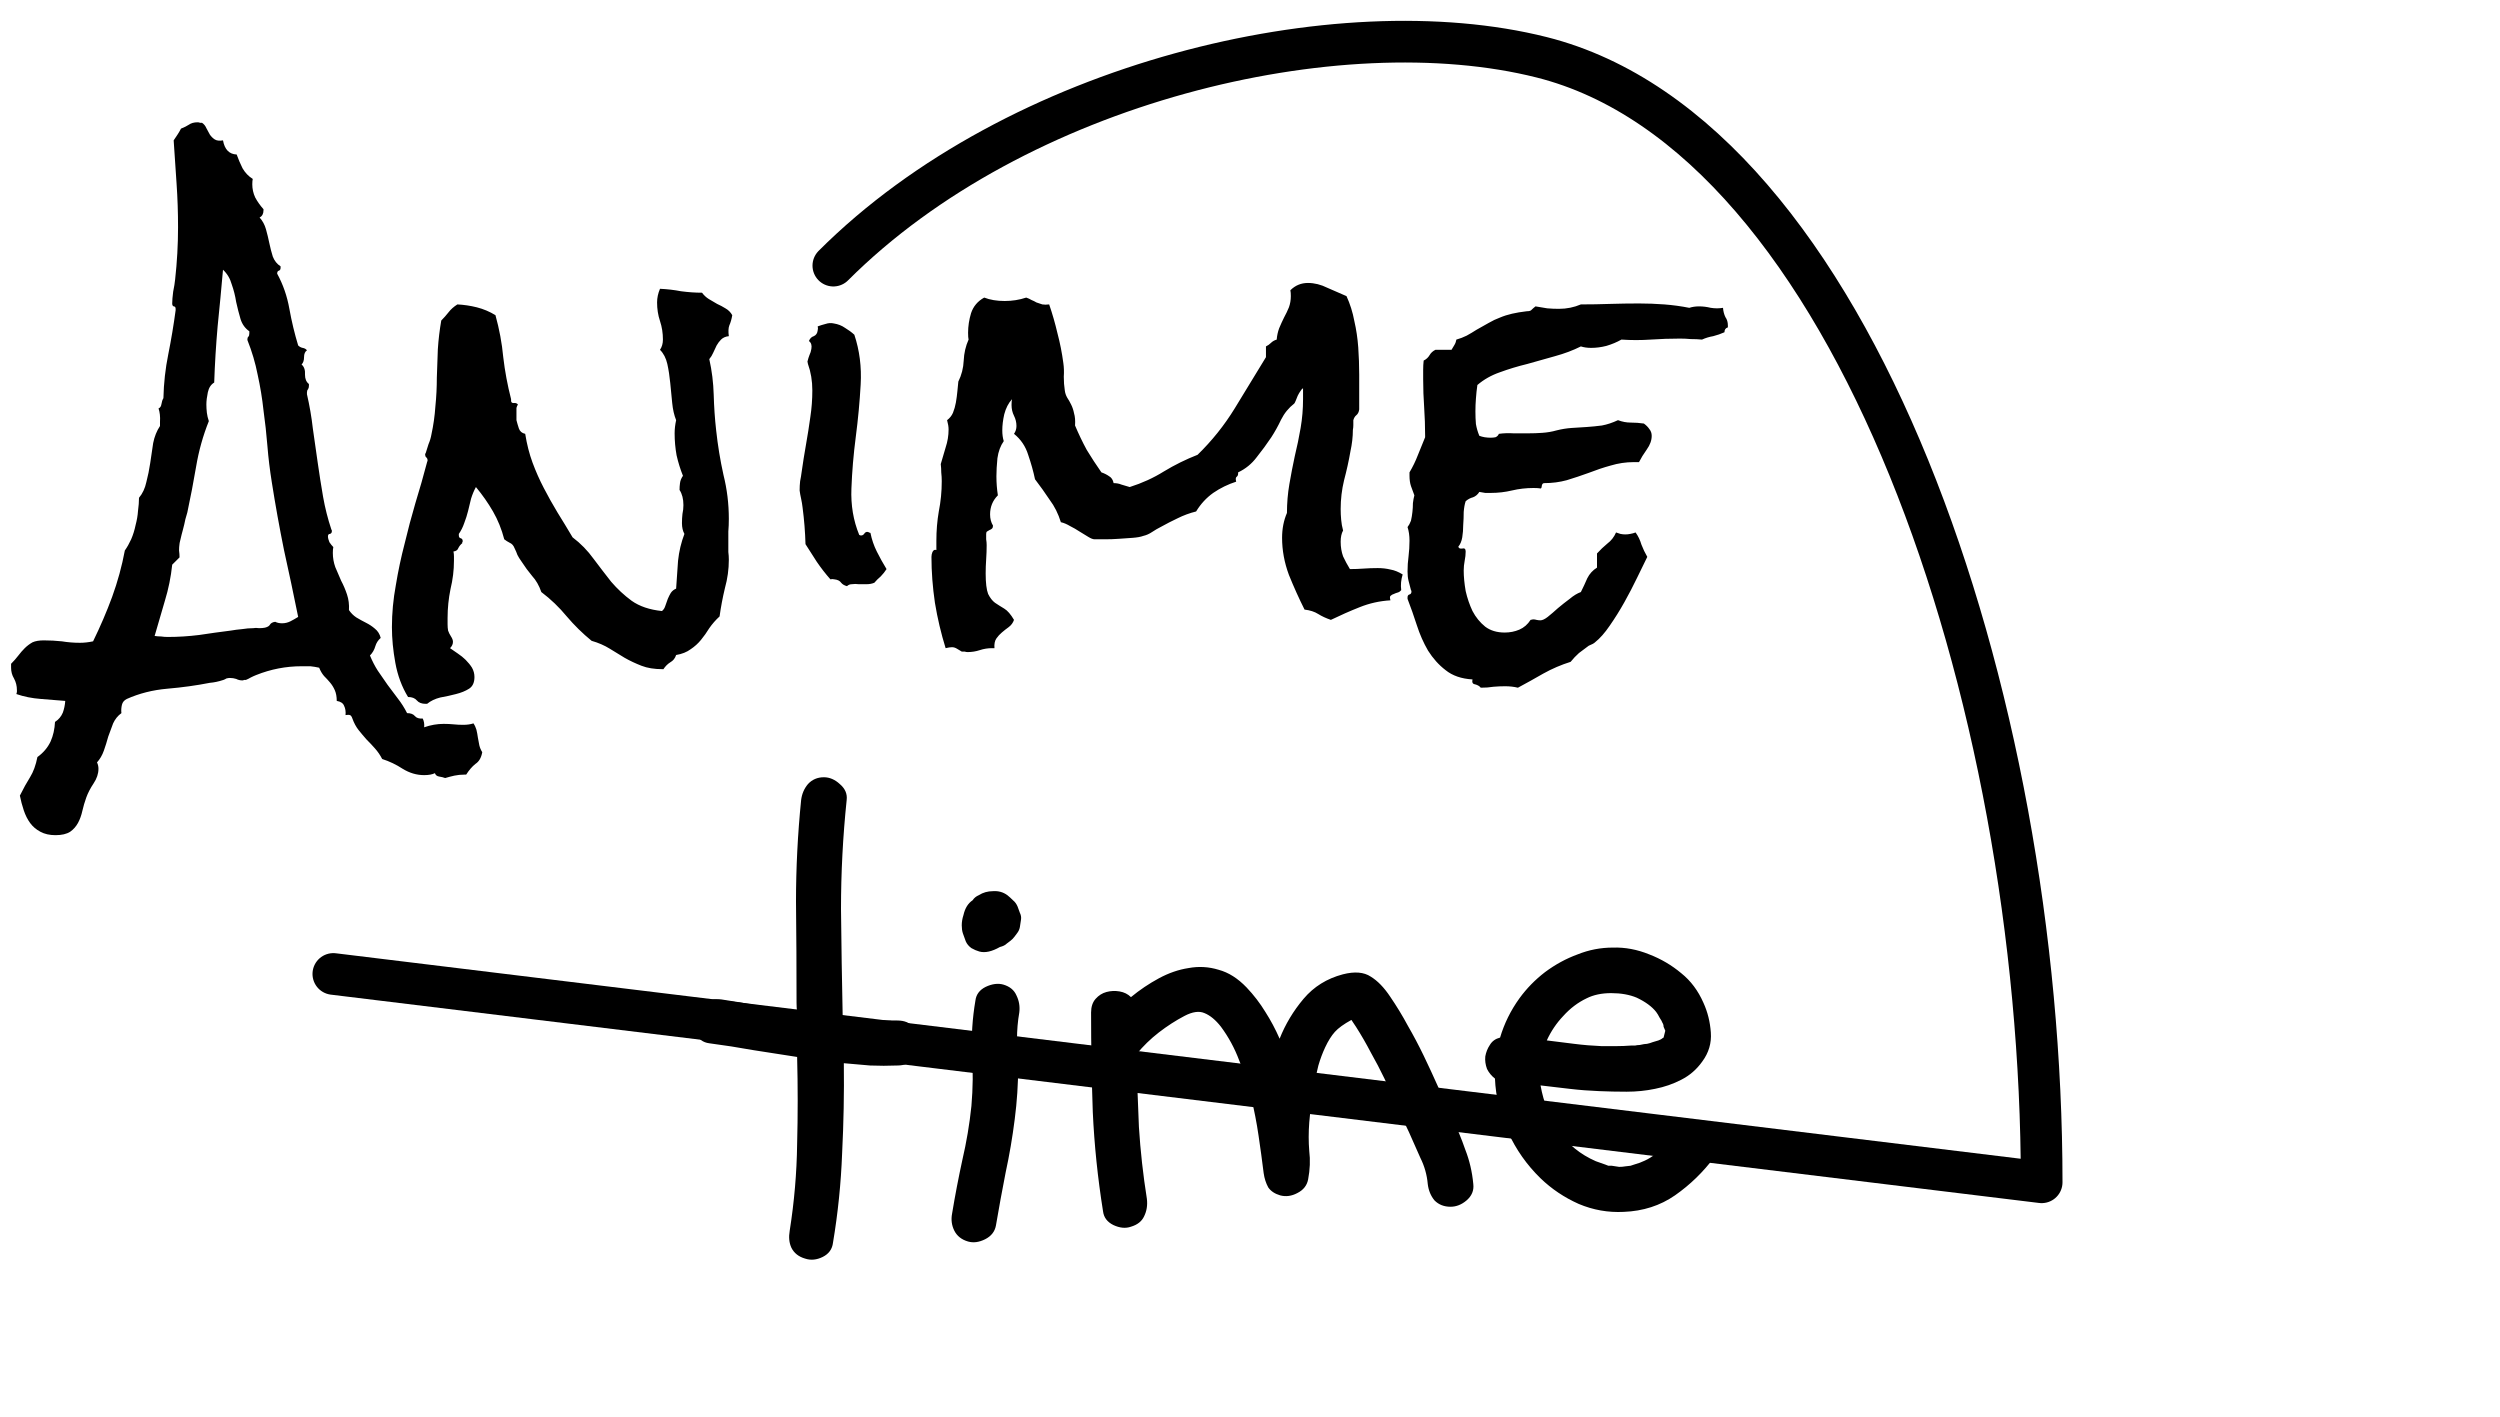 <svg width="60" height="34" viewBox="0 0 60 34" fill="none" xmlns="http://www.w3.org/2000/svg">
<path d="M8 23.375L49 28.375C49 16.763 44.5 3.263 37 1.375C32.118 0.145 24.4 1.975 20 6.375" stroke="black" stroke-linecap="round" stroke-linejoin="round"/>
<path d="M11.574 18.052C11.551 18.185 11.496 18.279 11.41 18.334C11.332 18.396 11.258 18.482 11.188 18.591H11.141C11.062 18.591 10.984 18.599 10.906 18.615C10.836 18.63 10.762 18.65 10.684 18.673C10.645 18.658 10.598 18.646 10.543 18.638C10.488 18.63 10.453 18.603 10.438 18.556C10.375 18.587 10.289 18.603 10.18 18.603C10 18.603 9.828 18.552 9.664 18.451C9.508 18.349 9.344 18.271 9.172 18.216C9.125 18.123 9.066 18.037 8.996 17.959C8.934 17.888 8.867 17.818 8.797 17.748C8.734 17.677 8.672 17.603 8.609 17.525C8.547 17.447 8.496 17.353 8.457 17.244C8.441 17.197 8.422 17.169 8.398 17.162C8.375 17.154 8.34 17.154 8.293 17.162C8.301 17.076 8.289 17.002 8.258 16.939C8.234 16.877 8.176 16.837 8.082 16.822C8.082 16.72 8.066 16.634 8.035 16.564C8.004 16.494 7.965 16.431 7.918 16.377C7.879 16.33 7.832 16.279 7.777 16.224C7.73 16.169 7.691 16.103 7.66 16.025C7.59 16.009 7.52 15.998 7.449 15.99C7.387 15.99 7.316 15.99 7.238 15.99C6.863 15.99 6.5 16.06 6.148 16.201C6.109 16.216 6.066 16.236 6.02 16.259C5.98 16.283 5.941 16.302 5.902 16.318C5.887 16.318 5.871 16.318 5.855 16.318C5.848 16.326 5.836 16.33 5.82 16.33C5.766 16.33 5.715 16.318 5.668 16.294C5.621 16.279 5.57 16.271 5.516 16.271C5.492 16.271 5.465 16.275 5.434 16.283C5.41 16.298 5.387 16.31 5.363 16.318C5.246 16.357 5.137 16.38 5.035 16.388C4.715 16.451 4.375 16.498 4.016 16.529C3.664 16.56 3.34 16.642 3.043 16.775C2.98 16.806 2.941 16.853 2.926 16.916C2.91 16.986 2.906 17.052 2.914 17.115C2.828 17.177 2.762 17.259 2.715 17.361C2.676 17.462 2.637 17.568 2.598 17.677C2.566 17.794 2.531 17.908 2.492 18.017C2.453 18.127 2.398 18.22 2.328 18.298C2.352 18.345 2.363 18.396 2.363 18.451C2.363 18.568 2.324 18.685 2.246 18.802C2.168 18.919 2.109 19.033 2.07 19.142C2.031 19.252 2 19.357 1.977 19.459C1.953 19.568 1.918 19.666 1.871 19.752C1.824 19.837 1.762 19.908 1.684 19.962C1.598 20.017 1.48 20.044 1.332 20.044C1.191 20.044 1.07 20.017 0.969 19.962C0.867 19.908 0.785 19.837 0.723 19.752C0.66 19.666 0.609 19.564 0.57 19.447C0.531 19.33 0.5 19.212 0.477 19.095C0.562 18.923 0.645 18.775 0.723 18.65C0.801 18.525 0.859 18.365 0.898 18.169C1.039 18.068 1.145 17.943 1.215 17.794C1.277 17.654 1.312 17.498 1.32 17.326C1.406 17.271 1.469 17.197 1.508 17.103C1.539 17.017 1.559 16.923 1.566 16.822C1.379 16.806 1.184 16.791 0.98 16.775C0.77 16.759 0.574 16.72 0.395 16.658C0.395 16.642 0.398 16.627 0.406 16.611C0.406 16.595 0.406 16.58 0.406 16.564C0.406 16.462 0.383 16.369 0.336 16.283C0.289 16.205 0.266 16.119 0.266 16.025V15.931C0.328 15.869 0.387 15.802 0.441 15.732C0.488 15.669 0.539 15.611 0.594 15.556C0.648 15.502 0.711 15.455 0.781 15.415C0.852 15.384 0.941 15.369 1.051 15.369C1.199 15.369 1.344 15.377 1.484 15.392C1.625 15.415 1.77 15.427 1.918 15.427C2.02 15.427 2.125 15.415 2.234 15.392C2.406 15.04 2.559 14.685 2.691 14.326C2.824 13.959 2.926 13.587 2.996 13.212C3.051 13.134 3.102 13.044 3.148 12.943C3.195 12.834 3.23 12.72 3.254 12.603C3.285 12.486 3.305 12.373 3.312 12.263C3.328 12.146 3.336 12.04 3.336 11.947C3.422 11.845 3.48 11.72 3.512 11.572C3.551 11.423 3.582 11.271 3.605 11.115C3.629 10.951 3.652 10.79 3.676 10.634C3.707 10.478 3.762 10.341 3.84 10.224V10.119C3.848 10.002 3.836 9.896 3.805 9.802C3.844 9.787 3.867 9.751 3.875 9.697C3.883 9.642 3.898 9.595 3.922 9.556C3.93 9.197 3.969 8.845 4.039 8.501C4.109 8.15 4.168 7.798 4.215 7.447V7.412C4.215 7.373 4.199 7.353 4.168 7.353C4.145 7.345 4.133 7.322 4.133 7.283C4.133 7.212 4.141 7.119 4.156 7.001C4.18 6.884 4.195 6.787 4.203 6.708C4.25 6.287 4.273 5.869 4.273 5.455C4.273 5.103 4.262 4.755 4.238 4.412C4.215 4.068 4.191 3.72 4.168 3.369L4.262 3.228C4.293 3.181 4.32 3.134 4.344 3.087C4.422 3.056 4.484 3.025 4.531 2.994C4.586 2.955 4.656 2.935 4.742 2.935C4.766 2.935 4.785 2.939 4.801 2.947C4.816 2.947 4.832 2.947 4.848 2.947C4.895 2.978 4.93 3.021 4.953 3.076C4.984 3.13 5.012 3.181 5.035 3.228C5.066 3.275 5.105 3.314 5.152 3.345C5.199 3.376 5.266 3.384 5.352 3.369C5.391 3.587 5.5 3.701 5.68 3.708C5.719 3.818 5.766 3.927 5.82 4.037C5.883 4.146 5.965 4.232 6.066 4.294C6.059 4.326 6.055 4.369 6.055 4.423C6.055 4.533 6.078 4.638 6.125 4.74C6.18 4.841 6.246 4.935 6.324 5.021V5.044C6.324 5.13 6.293 5.189 6.23 5.22C6.301 5.298 6.352 5.392 6.383 5.501C6.414 5.611 6.441 5.724 6.465 5.841C6.488 5.951 6.516 6.056 6.547 6.158C6.586 6.259 6.648 6.337 6.734 6.392V6.427C6.734 6.466 6.719 6.49 6.688 6.498C6.664 6.505 6.652 6.529 6.652 6.568C6.793 6.826 6.891 7.107 6.945 7.412C7 7.716 7.07 8.009 7.156 8.291C7.188 8.322 7.223 8.341 7.262 8.349C7.309 8.357 7.344 8.376 7.367 8.408C7.32 8.439 7.297 8.494 7.297 8.572C7.297 8.65 7.277 8.709 7.238 8.748C7.301 8.802 7.328 8.884 7.32 8.994C7.32 9.095 7.352 9.169 7.414 9.216V9.263C7.414 9.294 7.406 9.322 7.391 9.345C7.375 9.361 7.367 9.384 7.367 9.416V9.462C7.43 9.736 7.477 10.009 7.508 10.283C7.547 10.556 7.586 10.83 7.625 11.103C7.664 11.377 7.707 11.65 7.754 11.923C7.801 12.189 7.867 12.451 7.953 12.709C7.961 12.716 7.965 12.728 7.965 12.744C7.965 12.783 7.949 12.806 7.918 12.814C7.887 12.814 7.871 12.834 7.871 12.873C7.871 12.912 7.883 12.959 7.906 13.013C7.938 13.06 7.969 13.099 8 13.13C7.992 13.162 7.988 13.209 7.988 13.271C7.988 13.388 8.008 13.502 8.047 13.611C8.094 13.72 8.141 13.83 8.188 13.939C8.242 14.04 8.289 14.15 8.328 14.267C8.367 14.384 8.383 14.509 8.375 14.642C8.422 14.712 8.48 14.771 8.551 14.818C8.629 14.865 8.707 14.908 8.785 14.947C8.863 14.986 8.934 15.033 8.996 15.087C9.066 15.142 9.113 15.216 9.137 15.31C9.074 15.365 9.031 15.431 9.008 15.509C8.984 15.595 8.941 15.669 8.879 15.732C8.934 15.865 8.996 15.986 9.066 16.095C9.145 16.212 9.223 16.326 9.301 16.435L9.547 16.763C9.633 16.873 9.707 16.99 9.77 17.115C9.855 17.115 9.918 17.138 9.957 17.185C9.996 17.232 10.059 17.252 10.145 17.244C10.176 17.306 10.188 17.377 10.18 17.455C10.336 17.4 10.492 17.373 10.648 17.373C10.734 17.373 10.812 17.377 10.883 17.384C10.961 17.392 11.039 17.396 11.117 17.396C11.211 17.396 11.293 17.384 11.363 17.361C11.395 17.408 11.418 17.459 11.434 17.513C11.449 17.576 11.461 17.638 11.469 17.701L11.504 17.888C11.52 17.951 11.543 18.005 11.574 18.052ZM7.156 14.806C7.047 14.267 6.934 13.732 6.816 13.201C6.707 12.662 6.609 12.119 6.523 11.572C6.477 11.283 6.441 10.994 6.418 10.705C6.395 10.415 6.363 10.13 6.324 9.849C6.293 9.56 6.246 9.275 6.184 8.994C6.129 8.712 6.047 8.435 5.938 8.162V8.138C5.938 8.115 5.945 8.095 5.961 8.08C5.977 8.064 5.984 8.037 5.984 7.998V7.951C5.883 7.88 5.812 7.783 5.773 7.658C5.734 7.525 5.699 7.388 5.668 7.248C5.645 7.099 5.609 6.958 5.562 6.826C5.523 6.685 5.453 6.568 5.352 6.474C5.312 6.927 5.27 7.38 5.223 7.833C5.184 8.279 5.156 8.728 5.141 9.181C5.062 9.228 5.012 9.306 4.988 9.416C4.965 9.525 4.953 9.623 4.953 9.709C4.953 9.771 4.957 9.837 4.965 9.908C4.973 9.97 4.988 10.037 5.012 10.107C4.871 10.459 4.77 10.822 4.707 11.197C4.645 11.564 4.574 11.931 4.496 12.298C4.488 12.322 4.473 12.377 4.449 12.462C4.434 12.54 4.414 12.623 4.391 12.709C4.367 12.794 4.348 12.873 4.332 12.943C4.316 13.005 4.309 13.04 4.309 13.048C4.301 13.103 4.297 13.158 4.297 13.212C4.305 13.267 4.309 13.322 4.309 13.377L4.133 13.552C4.102 13.849 4.043 14.138 3.957 14.419C3.879 14.693 3.797 14.974 3.711 15.263C3.766 15.271 3.816 15.275 3.863 15.275C3.918 15.283 3.973 15.287 4.027 15.287C4.277 15.287 4.527 15.271 4.777 15.24C5.035 15.201 5.289 15.165 5.539 15.134C5.625 15.119 5.715 15.107 5.809 15.099C5.902 15.084 5.992 15.076 6.078 15.076C6.117 15.068 6.164 15.068 6.219 15.076C6.273 15.076 6.32 15.072 6.359 15.064C6.422 15.048 6.461 15.025 6.477 14.994C6.5 14.955 6.543 14.931 6.605 14.923C6.652 14.947 6.707 14.959 6.77 14.959C6.84 14.959 6.906 14.943 6.969 14.912C7.031 14.88 7.094 14.845 7.156 14.806ZM17.574 7.564C17.559 7.658 17.535 7.74 17.504 7.81C17.48 7.873 17.477 7.958 17.492 8.068C17.414 8.076 17.352 8.103 17.305 8.15C17.266 8.189 17.23 8.236 17.199 8.291C17.176 8.345 17.148 8.404 17.117 8.466C17.094 8.521 17.062 8.572 17.023 8.619C17.086 8.9 17.121 9.185 17.129 9.474C17.137 9.763 17.156 10.048 17.188 10.33C17.227 10.689 17.285 11.044 17.363 11.396C17.449 11.74 17.492 12.091 17.492 12.451C17.492 12.56 17.488 12.662 17.48 12.755C17.48 12.849 17.48 12.947 17.48 13.048C17.48 13.111 17.48 13.177 17.48 13.248C17.488 13.31 17.492 13.373 17.492 13.435C17.492 13.662 17.461 13.888 17.398 14.115C17.344 14.341 17.301 14.568 17.27 14.794C17.176 14.88 17.094 14.974 17.023 15.076C16.961 15.177 16.895 15.271 16.824 15.357C16.754 15.443 16.672 15.517 16.578 15.58C16.484 15.65 16.367 15.697 16.227 15.72C16.203 15.798 16.156 15.857 16.086 15.896C16.023 15.935 15.969 15.99 15.922 16.06H15.898C15.703 16.06 15.535 16.033 15.395 15.978C15.254 15.923 15.121 15.861 14.996 15.79C14.879 15.72 14.758 15.646 14.633 15.568C14.508 15.49 14.363 15.427 14.199 15.38C13.98 15.201 13.781 15.005 13.602 14.794C13.422 14.576 13.219 14.38 12.992 14.209C12.938 14.052 12.863 13.923 12.77 13.822C12.684 13.72 12.598 13.603 12.512 13.47C12.473 13.415 12.441 13.365 12.418 13.318C12.402 13.271 12.379 13.216 12.348 13.154C12.324 13.091 12.285 13.048 12.23 13.025C12.184 13.002 12.141 12.974 12.102 12.943C12.039 12.701 11.949 12.478 11.832 12.275C11.715 12.072 11.578 11.877 11.422 11.689C11.375 11.775 11.336 11.869 11.305 11.97C11.281 12.064 11.258 12.162 11.234 12.263C11.211 12.357 11.18 12.455 11.141 12.556C11.109 12.65 11.066 12.736 11.012 12.814V12.849C11.012 12.888 11.027 12.912 11.059 12.919C11.09 12.927 11.105 12.951 11.105 12.99C11.105 12.998 11.102 13.005 11.094 13.013C11.094 13.021 11.094 13.029 11.094 13.037C11.055 13.068 11.023 13.107 11 13.154C10.984 13.201 10.945 13.228 10.883 13.236C10.891 13.275 10.895 13.314 10.895 13.353V13.459C10.895 13.685 10.867 13.912 10.812 14.138C10.766 14.365 10.742 14.595 10.742 14.83V14.982C10.742 15.037 10.746 15.087 10.754 15.134C10.77 15.181 10.793 15.228 10.824 15.275C10.855 15.322 10.871 15.365 10.871 15.404C10.871 15.459 10.848 15.509 10.801 15.556C10.855 15.595 10.918 15.638 10.988 15.685C11.059 15.732 11.121 15.783 11.176 15.837C11.238 15.9 11.289 15.962 11.328 16.025C11.367 16.095 11.387 16.169 11.387 16.248C11.387 16.38 11.344 16.474 11.258 16.529C11.172 16.584 11.066 16.627 10.941 16.658C10.824 16.689 10.699 16.716 10.566 16.74C10.441 16.771 10.336 16.822 10.25 16.892H10.215C10.121 16.892 10.051 16.865 10.004 16.81C9.957 16.755 9.887 16.728 9.793 16.728C9.645 16.486 9.543 16.212 9.488 15.908C9.434 15.611 9.406 15.326 9.406 15.052C9.406 14.716 9.438 14.38 9.5 14.044C9.555 13.709 9.625 13.377 9.711 13.048C9.789 12.72 9.875 12.396 9.969 12.076C10.07 11.748 10.164 11.419 10.25 11.091L10.262 11.056C10.262 11.017 10.25 10.99 10.227 10.974C10.211 10.959 10.203 10.935 10.203 10.904C10.203 10.888 10.207 10.88 10.215 10.88C10.238 10.802 10.262 10.728 10.285 10.658C10.316 10.587 10.34 10.509 10.355 10.423C10.402 10.205 10.434 9.982 10.449 9.755C10.473 9.521 10.484 9.291 10.484 9.064C10.492 8.837 10.5 8.611 10.508 8.384C10.523 8.15 10.551 7.919 10.59 7.693C10.652 7.63 10.711 7.564 10.766 7.494C10.82 7.423 10.891 7.361 10.977 7.306C11.133 7.314 11.289 7.337 11.445 7.376C11.602 7.416 11.75 7.478 11.891 7.564C11.984 7.9 12.047 8.236 12.078 8.572C12.117 8.908 12.18 9.244 12.266 9.58V9.615C12.266 9.654 12.285 9.673 12.324 9.673C12.371 9.666 12.406 9.677 12.43 9.709C12.414 9.732 12.402 9.759 12.395 9.791C12.395 9.822 12.395 9.853 12.395 9.884V10.084C12.41 10.146 12.43 10.212 12.453 10.283C12.477 10.353 12.527 10.396 12.605 10.412C12.645 10.662 12.703 10.892 12.781 11.103C12.859 11.314 12.949 11.517 13.051 11.712C13.152 11.908 13.262 12.103 13.379 12.298C13.496 12.486 13.617 12.685 13.742 12.896C13.938 13.044 14.105 13.216 14.246 13.412C14.387 13.599 14.527 13.783 14.668 13.962C14.816 14.134 14.98 14.287 15.16 14.419C15.348 14.552 15.59 14.634 15.887 14.665C15.926 14.634 15.953 14.591 15.969 14.537L16.027 14.373C16.051 14.318 16.074 14.271 16.098 14.232C16.129 14.185 16.172 14.15 16.227 14.127C16.242 13.908 16.258 13.685 16.273 13.459C16.297 13.232 16.348 13.017 16.426 12.814C16.387 12.744 16.367 12.658 16.367 12.556C16.367 12.478 16.371 12.404 16.379 12.334C16.395 12.263 16.402 12.193 16.402 12.123C16.402 11.974 16.371 11.853 16.309 11.759C16.309 11.705 16.312 11.65 16.32 11.595C16.328 11.533 16.352 11.474 16.391 11.419C16.328 11.263 16.277 11.099 16.238 10.927C16.207 10.755 16.191 10.58 16.191 10.4C16.191 10.298 16.203 10.193 16.227 10.084C16.18 9.966 16.148 9.83 16.133 9.673L16.086 9.193C16.07 9.029 16.047 8.876 16.016 8.736C15.984 8.595 15.926 8.482 15.84 8.396C15.887 8.326 15.91 8.244 15.91 8.15C15.91 7.994 15.887 7.845 15.84 7.705C15.793 7.564 15.77 7.416 15.77 7.259C15.77 7.15 15.793 7.041 15.84 6.931C16.012 6.939 16.18 6.958 16.344 6.99C16.516 7.013 16.684 7.025 16.848 7.025C16.895 7.087 16.949 7.138 17.012 7.177C17.074 7.216 17.141 7.255 17.211 7.294C17.281 7.326 17.348 7.361 17.41 7.4C17.48 7.439 17.535 7.494 17.574 7.564ZM21.277 13.658C21.238 13.72 21.191 13.779 21.137 13.834C21.082 13.88 21.031 13.931 20.984 13.986C20.93 14.009 20.867 14.021 20.797 14.021C20.734 14.021 20.672 14.021 20.609 14.021C20.555 14.013 20.5 14.013 20.445 14.021C20.398 14.021 20.359 14.037 20.328 14.068C20.266 14.052 20.219 14.025 20.188 13.986C20.156 13.939 20.102 13.912 20.023 13.904C19.992 13.896 19.961 13.896 19.93 13.904C19.812 13.771 19.703 13.63 19.602 13.482C19.508 13.334 19.418 13.193 19.332 13.06C19.324 12.771 19.301 12.478 19.262 12.181C19.254 12.111 19.242 12.04 19.227 11.97C19.211 11.9 19.199 11.834 19.191 11.771C19.191 11.693 19.195 11.619 19.203 11.548C19.219 11.47 19.23 11.4 19.238 11.337C19.27 11.111 19.305 10.888 19.344 10.669C19.383 10.451 19.418 10.228 19.449 10.002C19.48 9.798 19.496 9.587 19.496 9.369C19.496 9.142 19.461 8.931 19.391 8.736L19.379 8.677C19.395 8.615 19.41 8.564 19.426 8.525C19.449 8.478 19.465 8.427 19.473 8.373C19.488 8.287 19.469 8.224 19.414 8.185C19.438 8.123 19.477 8.084 19.531 8.068C19.586 8.044 19.617 7.998 19.625 7.927C19.633 7.896 19.633 7.865 19.625 7.833C19.688 7.81 19.75 7.791 19.812 7.775C19.883 7.751 19.949 7.748 20.012 7.763C20.113 7.779 20.203 7.814 20.281 7.869C20.359 7.916 20.434 7.97 20.504 8.033C20.629 8.408 20.68 8.806 20.656 9.228C20.633 9.642 20.594 10.06 20.539 10.482C20.484 10.904 20.449 11.318 20.434 11.724C20.418 12.123 20.48 12.494 20.621 12.837L20.645 12.849C20.684 12.857 20.715 12.845 20.738 12.814C20.762 12.775 20.793 12.759 20.832 12.767C20.863 12.783 20.883 12.79 20.891 12.79C20.922 12.947 20.973 13.095 21.043 13.236C21.113 13.377 21.191 13.517 21.277 13.658ZM33.664 13.787C33.625 13.912 33.613 14.037 33.629 14.162C33.605 14.193 33.578 14.212 33.547 14.22C33.516 14.228 33.484 14.24 33.453 14.255C33.422 14.263 33.395 14.279 33.371 14.302C33.355 14.318 33.355 14.353 33.371 14.408C33.113 14.423 32.867 14.478 32.633 14.572C32.398 14.665 32.168 14.767 31.941 14.877C31.824 14.837 31.723 14.79 31.637 14.736C31.551 14.681 31.441 14.646 31.309 14.63C31.176 14.365 31.051 14.087 30.934 13.798C30.824 13.502 30.77 13.205 30.77 12.908C30.77 12.689 30.809 12.49 30.887 12.31C30.887 12.076 30.906 11.845 30.945 11.619C30.984 11.392 31.027 11.169 31.074 10.951C31.129 10.724 31.176 10.498 31.215 10.271C31.254 10.044 31.273 9.814 31.273 9.58V9.322C31.258 9.322 31.238 9.341 31.215 9.38C31.191 9.412 31.168 9.451 31.145 9.498C31.129 9.537 31.113 9.576 31.098 9.615C31.082 9.654 31.07 9.677 31.062 9.685C30.93 9.787 30.824 9.916 30.746 10.072C30.676 10.22 30.598 10.361 30.512 10.494C30.402 10.658 30.285 10.818 30.16 10.974C30.043 11.13 29.895 11.252 29.715 11.337V11.361C29.715 11.4 29.703 11.427 29.68 11.443C29.656 11.459 29.652 11.498 29.668 11.56C29.473 11.623 29.289 11.712 29.117 11.83C28.953 11.947 28.816 12.095 28.707 12.275C28.551 12.314 28.402 12.369 28.262 12.439C28.129 12.502 27.992 12.572 27.852 12.65C27.789 12.681 27.723 12.72 27.652 12.767C27.582 12.814 27.512 12.845 27.441 12.861C27.379 12.884 27.293 12.9 27.184 12.908C27.082 12.915 26.973 12.923 26.855 12.931C26.746 12.939 26.637 12.943 26.527 12.943H26.27C26.23 12.943 26.18 12.923 26.117 12.884C26.055 12.845 25.984 12.802 25.906 12.755C25.836 12.709 25.762 12.665 25.684 12.627C25.605 12.58 25.531 12.548 25.461 12.533C25.398 12.33 25.309 12.15 25.191 11.994C25.082 11.83 24.965 11.665 24.84 11.502C24.801 11.314 24.746 11.119 24.676 10.915C24.613 10.712 24.5 10.544 24.336 10.412C24.375 10.357 24.395 10.294 24.395 10.224C24.395 10.138 24.375 10.056 24.336 9.978C24.297 9.9 24.277 9.814 24.277 9.72C24.277 9.658 24.281 9.611 24.289 9.58C24.203 9.673 24.141 9.794 24.102 9.943C24.07 10.084 24.055 10.212 24.055 10.33C24.055 10.423 24.066 10.509 24.09 10.587C24.012 10.697 23.961 10.834 23.938 10.998C23.922 11.162 23.914 11.306 23.914 11.431C23.914 11.587 23.926 11.74 23.949 11.888C23.824 12.013 23.762 12.165 23.762 12.345C23.762 12.447 23.785 12.537 23.832 12.615C23.832 12.646 23.824 12.669 23.809 12.685C23.793 12.701 23.773 12.712 23.75 12.72C23.734 12.728 23.715 12.74 23.691 12.755C23.676 12.763 23.668 12.783 23.668 12.814C23.668 12.853 23.668 12.896 23.668 12.943C23.676 12.99 23.68 13.037 23.68 13.084C23.68 13.193 23.676 13.306 23.668 13.423C23.66 13.54 23.656 13.654 23.656 13.763C23.656 13.99 23.676 14.154 23.715 14.255C23.762 14.349 23.816 14.419 23.879 14.466C23.949 14.513 24.023 14.56 24.102 14.607C24.18 14.654 24.258 14.744 24.336 14.877C24.312 14.947 24.27 15.005 24.207 15.052C24.152 15.091 24.098 15.134 24.043 15.181C23.996 15.22 23.953 15.267 23.914 15.322C23.875 15.377 23.859 15.455 23.867 15.556H23.809C23.707 15.556 23.609 15.572 23.516 15.603C23.422 15.634 23.324 15.65 23.223 15.65C23.199 15.65 23.176 15.646 23.152 15.638C23.129 15.638 23.105 15.638 23.082 15.638L22.965 15.568C22.926 15.544 22.887 15.533 22.848 15.533C22.809 15.533 22.758 15.54 22.695 15.556C22.586 15.205 22.5 14.841 22.438 14.466C22.383 14.091 22.355 13.724 22.355 13.365C22.355 13.326 22.363 13.287 22.379 13.248C22.402 13.201 22.434 13.185 22.473 13.201V12.978C22.473 12.736 22.492 12.502 22.531 12.275C22.578 12.04 22.602 11.798 22.602 11.548C22.602 11.478 22.598 11.408 22.59 11.337C22.59 11.267 22.586 11.201 22.578 11.138C22.617 11.005 22.656 10.873 22.695 10.74C22.742 10.599 22.766 10.455 22.766 10.306C22.766 10.244 22.754 10.169 22.73 10.084C22.793 10.037 22.84 9.978 22.871 9.908C22.902 9.83 22.926 9.748 22.941 9.662C22.957 9.568 22.969 9.478 22.977 9.392C22.984 9.306 22.992 9.228 23 9.158C23.078 9.001 23.121 8.834 23.129 8.654C23.137 8.474 23.176 8.306 23.246 8.15C23.238 8.119 23.234 8.064 23.234 7.986C23.234 7.83 23.258 7.673 23.305 7.517C23.359 7.353 23.465 7.228 23.621 7.142C23.762 7.197 23.926 7.224 24.113 7.224C24.293 7.224 24.465 7.197 24.629 7.142C24.676 7.158 24.719 7.177 24.758 7.201C24.797 7.216 24.836 7.236 24.875 7.259C24.922 7.275 24.969 7.291 25.016 7.306C25.062 7.314 25.117 7.314 25.18 7.306C25.258 7.533 25.324 7.763 25.379 7.998C25.441 8.232 25.488 8.47 25.52 8.712C25.535 8.814 25.539 8.923 25.531 9.041C25.531 9.158 25.539 9.267 25.555 9.369C25.562 9.431 25.582 9.49 25.613 9.544C25.645 9.591 25.676 9.646 25.707 9.709C25.738 9.771 25.762 9.841 25.777 9.919C25.801 9.998 25.809 10.095 25.801 10.212C25.887 10.415 25.98 10.611 26.082 10.798C26.191 10.978 26.309 11.158 26.434 11.337C26.504 11.361 26.566 11.392 26.621 11.431C26.676 11.462 26.711 11.517 26.727 11.595C26.797 11.595 26.859 11.607 26.914 11.63L27.113 11.689C27.41 11.595 27.684 11.47 27.934 11.314C28.191 11.158 28.461 11.025 28.742 10.915C29.086 10.58 29.383 10.209 29.633 9.802C29.883 9.388 30.133 8.978 30.383 8.572V8.314C30.43 8.291 30.469 8.263 30.5 8.232C30.539 8.193 30.586 8.166 30.641 8.15C30.648 8.056 30.668 7.966 30.699 7.88C30.738 7.787 30.777 7.701 30.816 7.623C30.863 7.537 30.902 7.455 30.934 7.376C30.965 7.291 30.98 7.201 30.98 7.107C30.98 7.052 30.977 7.005 30.969 6.966C31.086 6.849 31.227 6.791 31.391 6.791C31.547 6.791 31.703 6.83 31.859 6.908C32.023 6.978 32.176 7.044 32.316 7.107C32.402 7.294 32.465 7.494 32.504 7.705C32.551 7.908 32.582 8.119 32.598 8.337C32.613 8.556 32.621 8.775 32.621 8.994V9.826C32.613 9.888 32.59 9.935 32.551 9.966C32.52 9.99 32.496 10.029 32.48 10.084V10.201C32.48 10.24 32.477 10.279 32.469 10.318C32.469 10.482 32.449 10.654 32.41 10.834C32.371 11.06 32.32 11.29 32.258 11.525C32.203 11.752 32.176 11.982 32.176 12.216C32.176 12.302 32.18 12.388 32.188 12.474C32.195 12.56 32.211 12.646 32.234 12.732C32.195 12.802 32.176 12.892 32.176 13.002C32.176 13.127 32.195 13.244 32.234 13.353C32.281 13.455 32.336 13.556 32.398 13.658C32.508 13.658 32.617 13.654 32.727 13.646C32.836 13.638 32.949 13.634 33.066 13.634C33.176 13.634 33.277 13.646 33.371 13.669C33.465 13.685 33.562 13.724 33.664 13.787ZM41.469 7.81V7.857C41.414 7.873 41.387 7.912 41.387 7.974C41.301 8.013 41.211 8.044 41.117 8.068C41.023 8.084 40.934 8.111 40.848 8.15C40.762 8.142 40.672 8.138 40.578 8.138C40.492 8.13 40.406 8.126 40.32 8.126C40.086 8.126 39.852 8.134 39.617 8.15C39.383 8.166 39.148 8.166 38.914 8.15C38.805 8.212 38.684 8.263 38.551 8.302C38.426 8.334 38.305 8.349 38.188 8.349C38.094 8.349 38.012 8.337 37.941 8.314C37.754 8.408 37.547 8.486 37.32 8.548C37.102 8.611 36.879 8.673 36.652 8.736C36.426 8.791 36.207 8.857 35.996 8.935C35.793 9.005 35.613 9.107 35.457 9.24C35.441 9.349 35.43 9.459 35.422 9.568C35.414 9.669 35.41 9.771 35.41 9.873C35.41 9.982 35.414 10.084 35.422 10.177C35.438 10.271 35.465 10.365 35.504 10.459C35.543 10.474 35.586 10.486 35.633 10.494C35.688 10.502 35.734 10.505 35.773 10.505C35.812 10.505 35.852 10.502 35.891 10.494C35.93 10.478 35.957 10.451 35.973 10.412C36.09 10.396 36.207 10.392 36.324 10.4C36.441 10.4 36.559 10.4 36.676 10.4C36.793 10.4 36.906 10.396 37.016 10.388C37.133 10.38 37.246 10.361 37.355 10.33C37.48 10.298 37.602 10.279 37.719 10.271C37.844 10.263 37.965 10.255 38.082 10.248C38.199 10.24 38.32 10.228 38.445 10.212C38.57 10.189 38.699 10.146 38.832 10.084C38.934 10.123 39.035 10.142 39.137 10.142C39.246 10.142 39.352 10.15 39.453 10.165C39.508 10.205 39.551 10.248 39.582 10.294C39.621 10.341 39.641 10.396 39.641 10.459C39.641 10.568 39.602 10.677 39.523 10.787C39.445 10.896 39.383 10.998 39.336 11.091H39.207C39.02 11.091 38.836 11.119 38.656 11.173C38.484 11.22 38.309 11.279 38.129 11.349C37.957 11.412 37.781 11.47 37.602 11.525C37.43 11.572 37.25 11.595 37.062 11.595C37.031 11.595 37.012 11.615 37.004 11.654C37.004 11.685 36.996 11.709 36.98 11.724C36.941 11.716 36.883 11.712 36.805 11.712C36.625 11.712 36.453 11.732 36.289 11.771C36.125 11.81 35.957 11.83 35.785 11.83C35.738 11.83 35.691 11.83 35.645 11.83C35.598 11.822 35.551 11.814 35.504 11.806C35.465 11.869 35.414 11.912 35.352 11.935C35.289 11.951 35.23 11.982 35.176 12.029C35.152 12.099 35.137 12.185 35.129 12.287C35.129 12.388 35.125 12.494 35.117 12.603C35.117 12.705 35.109 12.802 35.094 12.896C35.078 12.99 35.047 13.064 35 13.119C35.008 13.158 35.039 13.173 35.094 13.165C35.148 13.15 35.176 13.173 35.176 13.236C35.176 13.306 35.168 13.38 35.152 13.459C35.137 13.537 35.129 13.615 35.129 13.693C35.129 13.841 35.145 14.005 35.176 14.185C35.215 14.357 35.27 14.517 35.34 14.665C35.418 14.814 35.52 14.939 35.645 15.04C35.77 15.134 35.926 15.181 36.113 15.181C36.238 15.181 36.355 15.158 36.465 15.111C36.574 15.064 36.664 14.986 36.734 14.877L36.793 14.865C36.824 14.865 36.852 14.869 36.875 14.877C36.906 14.884 36.938 14.888 36.969 14.888C37.016 14.888 37.074 14.861 37.145 14.806C37.223 14.744 37.305 14.673 37.391 14.595C37.484 14.517 37.578 14.443 37.672 14.373C37.766 14.294 37.855 14.24 37.941 14.209C37.996 14.099 38.047 13.99 38.094 13.88C38.148 13.771 38.227 13.685 38.328 13.623V13.283C38.406 13.197 38.488 13.119 38.574 13.048C38.668 12.978 38.738 12.888 38.785 12.779C38.824 12.794 38.859 12.806 38.891 12.814C38.93 12.822 38.969 12.826 39.008 12.826C39.047 12.826 39.086 12.822 39.125 12.814C39.172 12.806 39.215 12.794 39.254 12.779C39.316 12.865 39.363 12.962 39.395 13.072C39.434 13.173 39.48 13.271 39.535 13.365C39.465 13.505 39.383 13.673 39.289 13.869C39.195 14.064 39.094 14.259 38.984 14.455C38.875 14.65 38.758 14.837 38.633 15.017C38.516 15.189 38.398 15.322 38.281 15.415C38.258 15.439 38.207 15.466 38.129 15.498C38.043 15.56 37.965 15.619 37.895 15.673C37.824 15.736 37.758 15.806 37.695 15.884C37.469 15.955 37.25 16.048 37.039 16.166C36.836 16.283 36.633 16.396 36.43 16.505C36.336 16.482 36.234 16.47 36.125 16.47C36.031 16.47 35.938 16.474 35.844 16.482C35.75 16.498 35.648 16.505 35.539 16.505C35.508 16.466 35.461 16.439 35.398 16.423C35.344 16.416 35.324 16.377 35.34 16.306C35.074 16.291 34.859 16.216 34.695 16.084C34.531 15.959 34.391 15.802 34.273 15.615C34.164 15.427 34.074 15.224 34.004 15.005C33.934 14.787 33.859 14.576 33.781 14.373V14.337C33.781 14.298 33.797 14.275 33.828 14.267C33.859 14.259 33.875 14.236 33.875 14.197C33.875 14.181 33.871 14.169 33.863 14.162C33.84 14.076 33.82 14.002 33.805 13.939C33.789 13.877 33.781 13.802 33.781 13.716C33.781 13.591 33.789 13.47 33.805 13.353C33.82 13.228 33.828 13.103 33.828 12.978C33.828 12.853 33.812 12.744 33.781 12.65C33.812 12.611 33.84 12.56 33.863 12.498C33.879 12.427 33.891 12.357 33.898 12.287C33.906 12.216 33.91 12.146 33.91 12.076C33.918 12.005 33.93 11.943 33.945 11.888C33.914 11.802 33.887 11.728 33.863 11.665C33.84 11.595 33.828 11.513 33.828 11.419V11.337C33.906 11.205 33.973 11.068 34.027 10.927C34.082 10.787 34.141 10.642 34.203 10.494V10.459C34.203 10.232 34.195 10.005 34.18 9.779C34.164 9.552 34.156 9.326 34.156 9.099V8.876C34.156 8.798 34.16 8.724 34.168 8.654C34.23 8.623 34.277 8.58 34.309 8.525C34.34 8.47 34.387 8.427 34.449 8.396H34.836L34.906 8.279C34.93 8.24 34.945 8.197 34.953 8.15C35.039 8.126 35.121 8.095 35.199 8.056C35.285 8.009 35.363 7.962 35.434 7.916C35.543 7.853 35.641 7.798 35.727 7.751C35.82 7.697 35.91 7.654 35.996 7.623C36.09 7.583 36.188 7.552 36.289 7.529C36.391 7.505 36.508 7.486 36.641 7.47C36.703 7.47 36.742 7.458 36.758 7.435C36.781 7.412 36.812 7.384 36.852 7.353C36.945 7.369 37.039 7.384 37.133 7.4C37.227 7.408 37.32 7.412 37.414 7.412C37.602 7.412 37.777 7.376 37.941 7.306C38.176 7.306 38.406 7.302 38.633 7.294C38.867 7.287 39.102 7.283 39.336 7.283C39.539 7.283 39.742 7.291 39.945 7.306C40.148 7.322 40.348 7.349 40.543 7.388C40.613 7.365 40.691 7.353 40.777 7.353C40.871 7.353 40.965 7.365 41.059 7.388C41.16 7.404 41.258 7.404 41.352 7.388C41.359 7.474 41.379 7.548 41.41 7.611C41.449 7.666 41.469 7.732 41.469 7.81ZM21.537 24.492C21.71 24.492 21.838 24.546 21.92 24.656C22.011 24.765 22.057 24.888 22.057 25.025C22.057 25.162 22.011 25.289 21.92 25.408C21.838 25.517 21.71 25.572 21.537 25.572C21.318 25.581 21.1 25.581 20.881 25.572C20.671 25.553 20.462 25.535 20.252 25.517C20.261 26.237 20.247 26.957 20.211 27.677C20.184 28.397 20.111 29.113 19.992 29.824C19.974 29.979 19.892 30.093 19.746 30.166C19.6 30.238 19.459 30.252 19.322 30.206C19.167 30.161 19.058 30.074 18.994 29.947C18.939 29.828 18.926 29.692 18.953 29.537C19.062 28.844 19.122 28.151 19.131 27.459C19.149 26.766 19.149 26.069 19.131 25.367C18.785 25.312 18.434 25.257 18.078 25.203C17.723 25.139 17.372 25.084 17.025 25.039C16.87 25.02 16.761 24.938 16.697 24.793C16.624 24.637 16.606 24.496 16.643 24.369C16.688 24.214 16.775 24.109 16.902 24.054C17.03 23.99 17.167 23.968 17.312 23.986C17.613 24.031 17.914 24.081 18.215 24.136C18.516 24.182 18.821 24.227 19.131 24.273C19.122 24.227 19.117 24.159 19.117 24.068C19.117 23.248 19.113 22.436 19.104 21.634C19.104 20.832 19.145 20.021 19.227 19.201C19.245 19.055 19.299 18.927 19.391 18.818C19.491 18.709 19.619 18.654 19.773 18.654C19.91 18.654 20.038 18.709 20.156 18.818C20.284 18.927 20.338 19.055 20.32 19.201C20.229 20.076 20.184 20.946 20.184 21.812C20.193 22.669 20.206 23.539 20.225 24.423C20.443 24.442 20.662 24.46 20.881 24.478C21.1 24.487 21.318 24.492 21.537 24.492ZM22.85 29.127C22.922 28.689 23.005 28.261 23.096 27.841C23.196 27.413 23.269 26.98 23.314 26.543C23.351 26.114 23.355 25.695 23.328 25.285C23.31 24.865 23.337 24.442 23.41 24.013C23.428 23.867 23.51 23.758 23.656 23.685C23.811 23.612 23.953 23.594 24.08 23.63C24.235 23.676 24.34 23.762 24.395 23.89C24.458 24.018 24.481 24.154 24.463 24.3C24.426 24.51 24.408 24.724 24.408 24.943C24.417 25.162 24.426 25.38 24.436 25.599C24.436 26.018 24.408 26.438 24.354 26.857C24.299 27.294 24.226 27.723 24.135 28.142C24.053 28.561 23.975 28.985 23.902 29.414C23.875 29.559 23.788 29.669 23.643 29.742C23.497 29.815 23.36 29.833 23.232 29.796C23.078 29.751 22.968 29.664 22.904 29.537C22.84 29.409 22.822 29.272 22.85 29.127ZM23.506 22.837C23.442 22.819 23.378 22.792 23.314 22.755C23.251 22.71 23.205 22.655 23.178 22.591C23.15 22.518 23.128 22.455 23.109 22.4C23.091 22.345 23.082 22.281 23.082 22.209C23.082 22.127 23.096 22.044 23.123 21.962C23.16 21.798 23.232 21.68 23.342 21.607C23.378 21.552 23.428 21.511 23.492 21.484C23.592 21.42 23.706 21.388 23.834 21.388C23.962 21.379 24.076 21.411 24.176 21.484C24.221 21.52 24.267 21.561 24.312 21.607C24.358 21.643 24.395 21.694 24.422 21.757C24.44 21.803 24.458 21.853 24.477 21.908C24.504 21.962 24.513 22.017 24.504 22.072C24.495 22.136 24.486 22.195 24.477 22.25C24.467 22.304 24.445 22.354 24.408 22.4C24.363 22.464 24.326 22.509 24.299 22.537C24.271 22.564 24.226 22.6 24.162 22.646C24.126 22.683 24.071 22.71 23.998 22.728C23.807 22.837 23.643 22.874 23.506 22.837ZM27.143 29.441C27.015 29.486 26.874 29.473 26.719 29.4C26.573 29.327 26.491 29.218 26.473 29.072C26.345 28.27 26.263 27.477 26.227 26.693C26.199 25.9 26.186 25.102 26.186 24.3C26.186 24.164 26.222 24.054 26.295 23.972C26.368 23.89 26.454 23.835 26.555 23.808C26.655 23.781 26.76 23.776 26.869 23.794C26.979 23.813 27.07 23.858 27.143 23.931C27.352 23.758 27.576 23.608 27.812 23.48C28.049 23.352 28.287 23.27 28.523 23.234C28.77 23.188 29.011 23.202 29.248 23.275C29.485 23.339 29.708 23.48 29.918 23.699C30.091 23.881 30.241 24.077 30.369 24.287C30.497 24.487 30.611 24.701 30.711 24.929C30.848 24.583 31.039 24.264 31.285 23.972C31.531 23.68 31.846 23.485 32.228 23.384C32.511 23.311 32.734 23.33 32.898 23.439C33.062 23.539 33.217 23.699 33.363 23.918C33.518 24.145 33.66 24.378 33.787 24.615C33.924 24.852 34.051 25.093 34.17 25.339C34.288 25.585 34.402 25.831 34.512 26.078C34.621 26.324 34.73 26.565 34.84 26.802C34.967 27.067 35.077 27.331 35.168 27.595C35.268 27.85 35.332 28.124 35.359 28.416C35.378 28.57 35.323 28.703 35.195 28.812C35.077 28.912 34.949 28.962 34.812 28.962C34.658 28.962 34.53 28.912 34.43 28.812C34.339 28.703 34.284 28.57 34.266 28.416C34.247 28.197 34.188 27.987 34.088 27.787C33.997 27.577 33.906 27.372 33.815 27.171C33.714 26.962 33.614 26.748 33.514 26.529C33.422 26.31 33.327 26.096 33.227 25.886C33.126 25.677 33.017 25.467 32.898 25.257C32.789 25.048 32.671 24.843 32.543 24.642C32.525 24.615 32.507 24.587 32.488 24.56C32.47 24.533 32.452 24.505 32.434 24.478C32.251 24.578 32.119 24.674 32.037 24.765C31.955 24.856 31.878 24.979 31.805 25.134C31.741 25.271 31.686 25.417 31.641 25.572C31.604 25.718 31.572 25.868 31.545 26.023C31.49 26.315 31.449 26.62 31.422 26.939C31.404 27.176 31.404 27.404 31.422 27.623C31.449 27.841 31.44 28.069 31.395 28.306C31.367 28.452 31.281 28.561 31.135 28.634C30.998 28.707 30.861 28.725 30.725 28.689C30.597 28.652 30.501 28.589 30.438 28.498C30.383 28.397 30.346 28.283 30.328 28.156C30.292 27.864 30.251 27.563 30.205 27.253C30.16 26.944 30.1 26.638 30.027 26.337C29.954 26.027 29.859 25.731 29.74 25.449C29.631 25.157 29.485 24.888 29.303 24.642C29.175 24.478 29.043 24.369 28.906 24.314C28.779 24.259 28.619 24.282 28.428 24.382C28.218 24.492 28.013 24.624 27.812 24.779C27.612 24.934 27.434 25.107 27.279 25.298C27.288 25.882 27.307 26.465 27.334 27.048C27.37 27.623 27.434 28.197 27.525 28.771C27.544 28.926 27.521 29.067 27.457 29.195C27.402 29.313 27.297 29.395 27.143 29.441ZM36.467 23.959C36.64 23.721 36.845 23.512 37.082 23.33C37.328 23.147 37.588 23.006 37.861 22.906C38.135 22.796 38.417 22.742 38.709 22.742C39.001 22.733 39.292 22.787 39.584 22.906C39.867 23.015 40.122 23.166 40.35 23.357C40.578 23.539 40.755 23.776 40.883 24.068C40.983 24.287 41.042 24.524 41.06 24.779C41.079 25.034 41.01 25.266 40.855 25.476C40.719 25.668 40.55 25.813 40.35 25.914C40.158 26.014 39.949 26.087 39.721 26.132C39.502 26.178 39.274 26.201 39.037 26.201C38.809 26.201 38.59 26.196 38.381 26.187C38.144 26.178 37.907 26.16 37.67 26.132C37.442 26.105 37.21 26.078 36.973 26.05C37.046 26.46 37.191 26.825 37.41 27.144C37.629 27.463 37.925 27.705 38.299 27.869C38.399 27.905 38.477 27.933 38.531 27.951C38.559 27.96 38.581 27.969 38.6 27.978C38.627 27.978 38.654 27.978 38.682 27.978C38.755 27.987 38.814 27.996 38.859 28.005C38.914 28.005 38.964 28.001 39.01 27.992C39.074 27.983 39.115 27.978 39.133 27.978C39.16 27.969 39.188 27.96 39.215 27.951C39.315 27.923 39.402 27.891 39.475 27.855C39.557 27.819 39.652 27.759 39.762 27.677C39.816 27.632 39.889 27.563 39.98 27.472C40.072 27.381 40.149 27.299 40.213 27.226C40.304 27.099 40.413 27.012 40.541 26.966C40.678 26.921 40.815 26.939 40.951 27.021C41.07 27.094 41.152 27.208 41.197 27.363C41.252 27.509 41.234 27.645 41.143 27.773C40.878 28.128 40.564 28.434 40.199 28.689C39.844 28.935 39.434 29.067 38.969 29.085C38.595 29.104 38.235 29.04 37.889 28.894C37.542 28.739 37.237 28.534 36.973 28.279C36.645 27.96 36.385 27.591 36.193 27.171C36.002 26.752 35.897 26.324 35.879 25.886C35.797 25.822 35.733 25.745 35.688 25.654C35.651 25.553 35.637 25.453 35.647 25.353C35.665 25.253 35.701 25.162 35.756 25.08C35.81 24.988 35.893 24.929 36.002 24.902C36.102 24.565 36.257 24.25 36.467 23.959ZM39.748 24.287C39.648 24.159 39.493 24.045 39.283 23.945C39.11 23.872 38.905 23.835 38.668 23.835C38.44 23.835 38.244 23.877 38.08 23.959C37.87 24.059 37.684 24.2 37.52 24.382C37.355 24.555 37.223 24.752 37.123 24.97C37.342 24.998 37.56 25.025 37.779 25.052C37.998 25.08 38.217 25.098 38.435 25.107C38.554 25.107 38.672 25.107 38.791 25.107C38.91 25.107 39.028 25.102 39.147 25.093C39.183 25.093 39.215 25.093 39.242 25.093C39.279 25.084 39.315 25.08 39.352 25.08C39.434 25.061 39.493 25.052 39.529 25.052C39.575 25.043 39.62 25.029 39.666 25.011C39.703 25.002 39.748 24.988 39.803 24.97C39.848 24.952 39.876 24.938 39.885 24.929C39.894 24.92 39.908 24.911 39.926 24.902L39.967 24.738C39.949 24.701 39.935 24.669 39.926 24.642C39.926 24.606 39.917 24.574 39.898 24.546C39.889 24.519 39.867 24.478 39.83 24.423C39.803 24.369 39.775 24.323 39.748 24.287Z" fill="black"/>
</svg>
